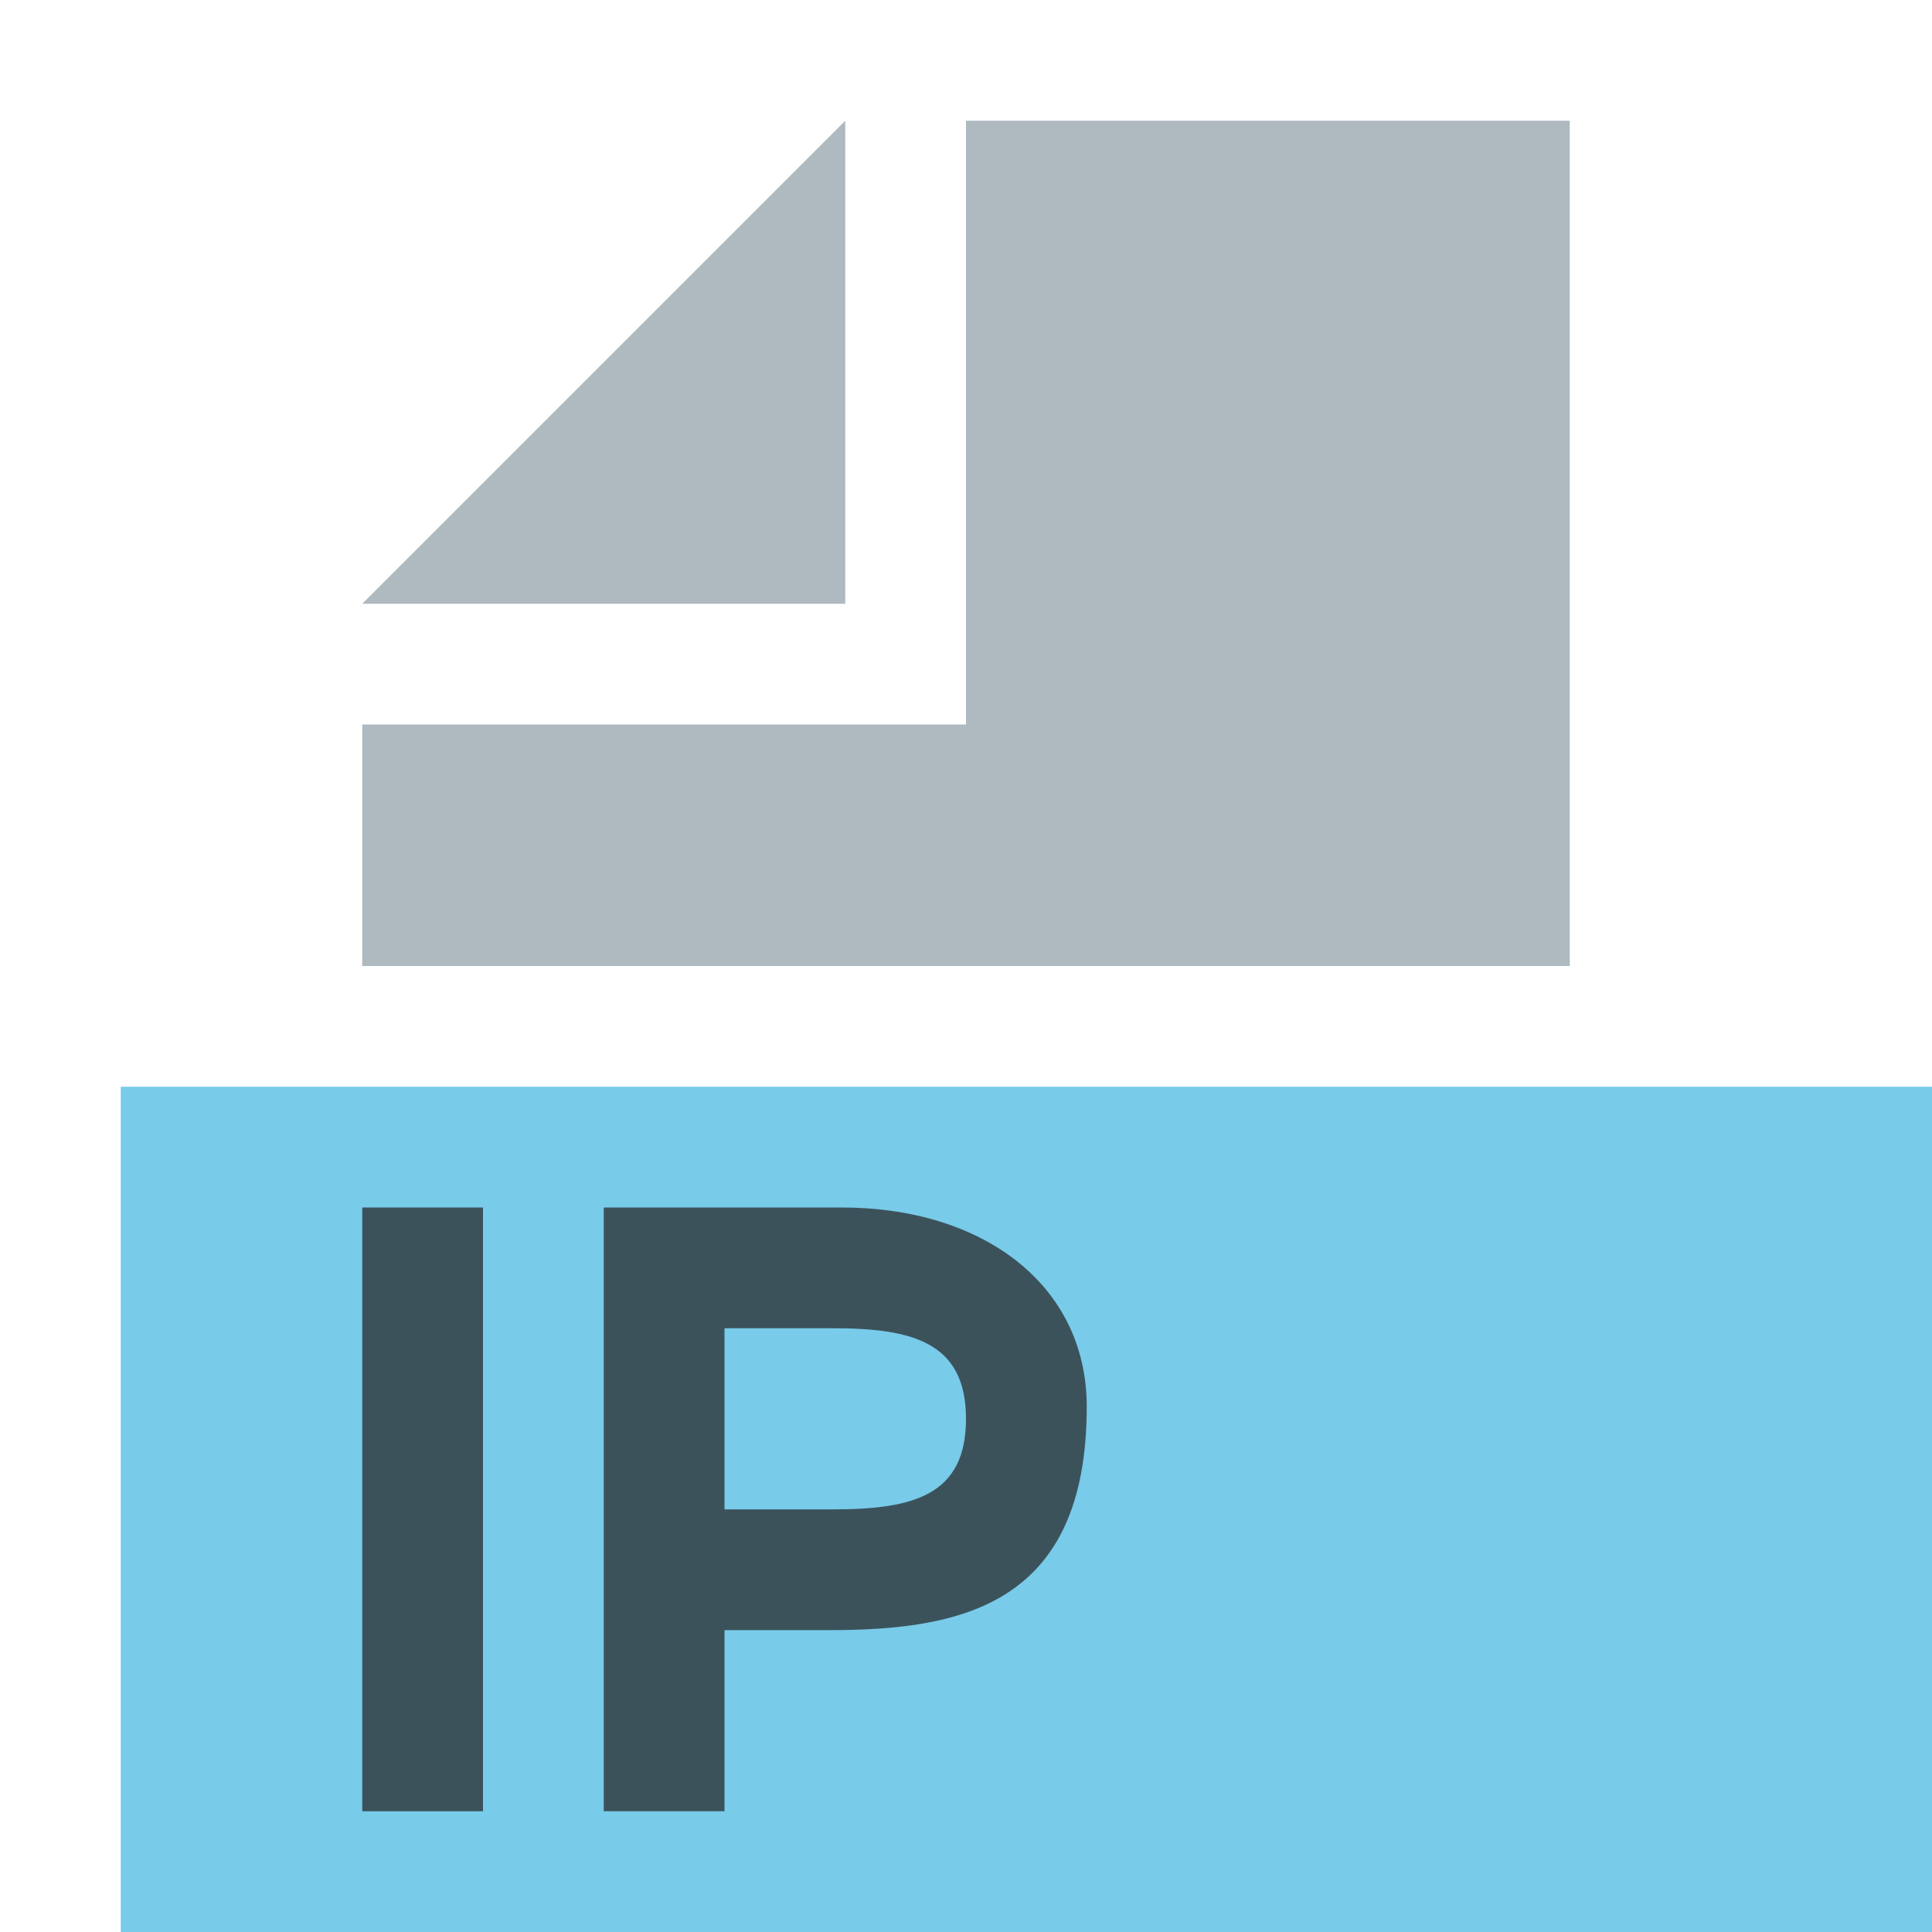 <svg xmlns="http://www.w3.org/2000/svg" width="16" height="16" viewBox="0 0 16 16"><rect id="frame" width="16" height="16" fill="none"/><g fill="none" fill-rule="evenodd"><path fill="#40B6E0" fill-opacity=".7" d="M1 16h15V9H1z"/><path fill="#9AA7B0" fill-opacity=".8" d="M7 1L3 5h4z"/><path fill="#9AA7B0" fill-opacity=".8" d="M8 1v5H3v2h10V1z"/><path fill="#231F20" fill-opacity=".7" d="M3 15h1v-5H3z"/><path fill="#231F20" fill-opacity=".7" d="M6.9 12.5c.664 0 1.1-.116 1.1-.75S7.557 11 6.9 11H6v1.5h.9zM5 10h1.971C8.142 10 9 10.642 9 11.65c0 1.636-1.029 1.85-2.128 1.85H6V15H5v-5z"/></g></svg>